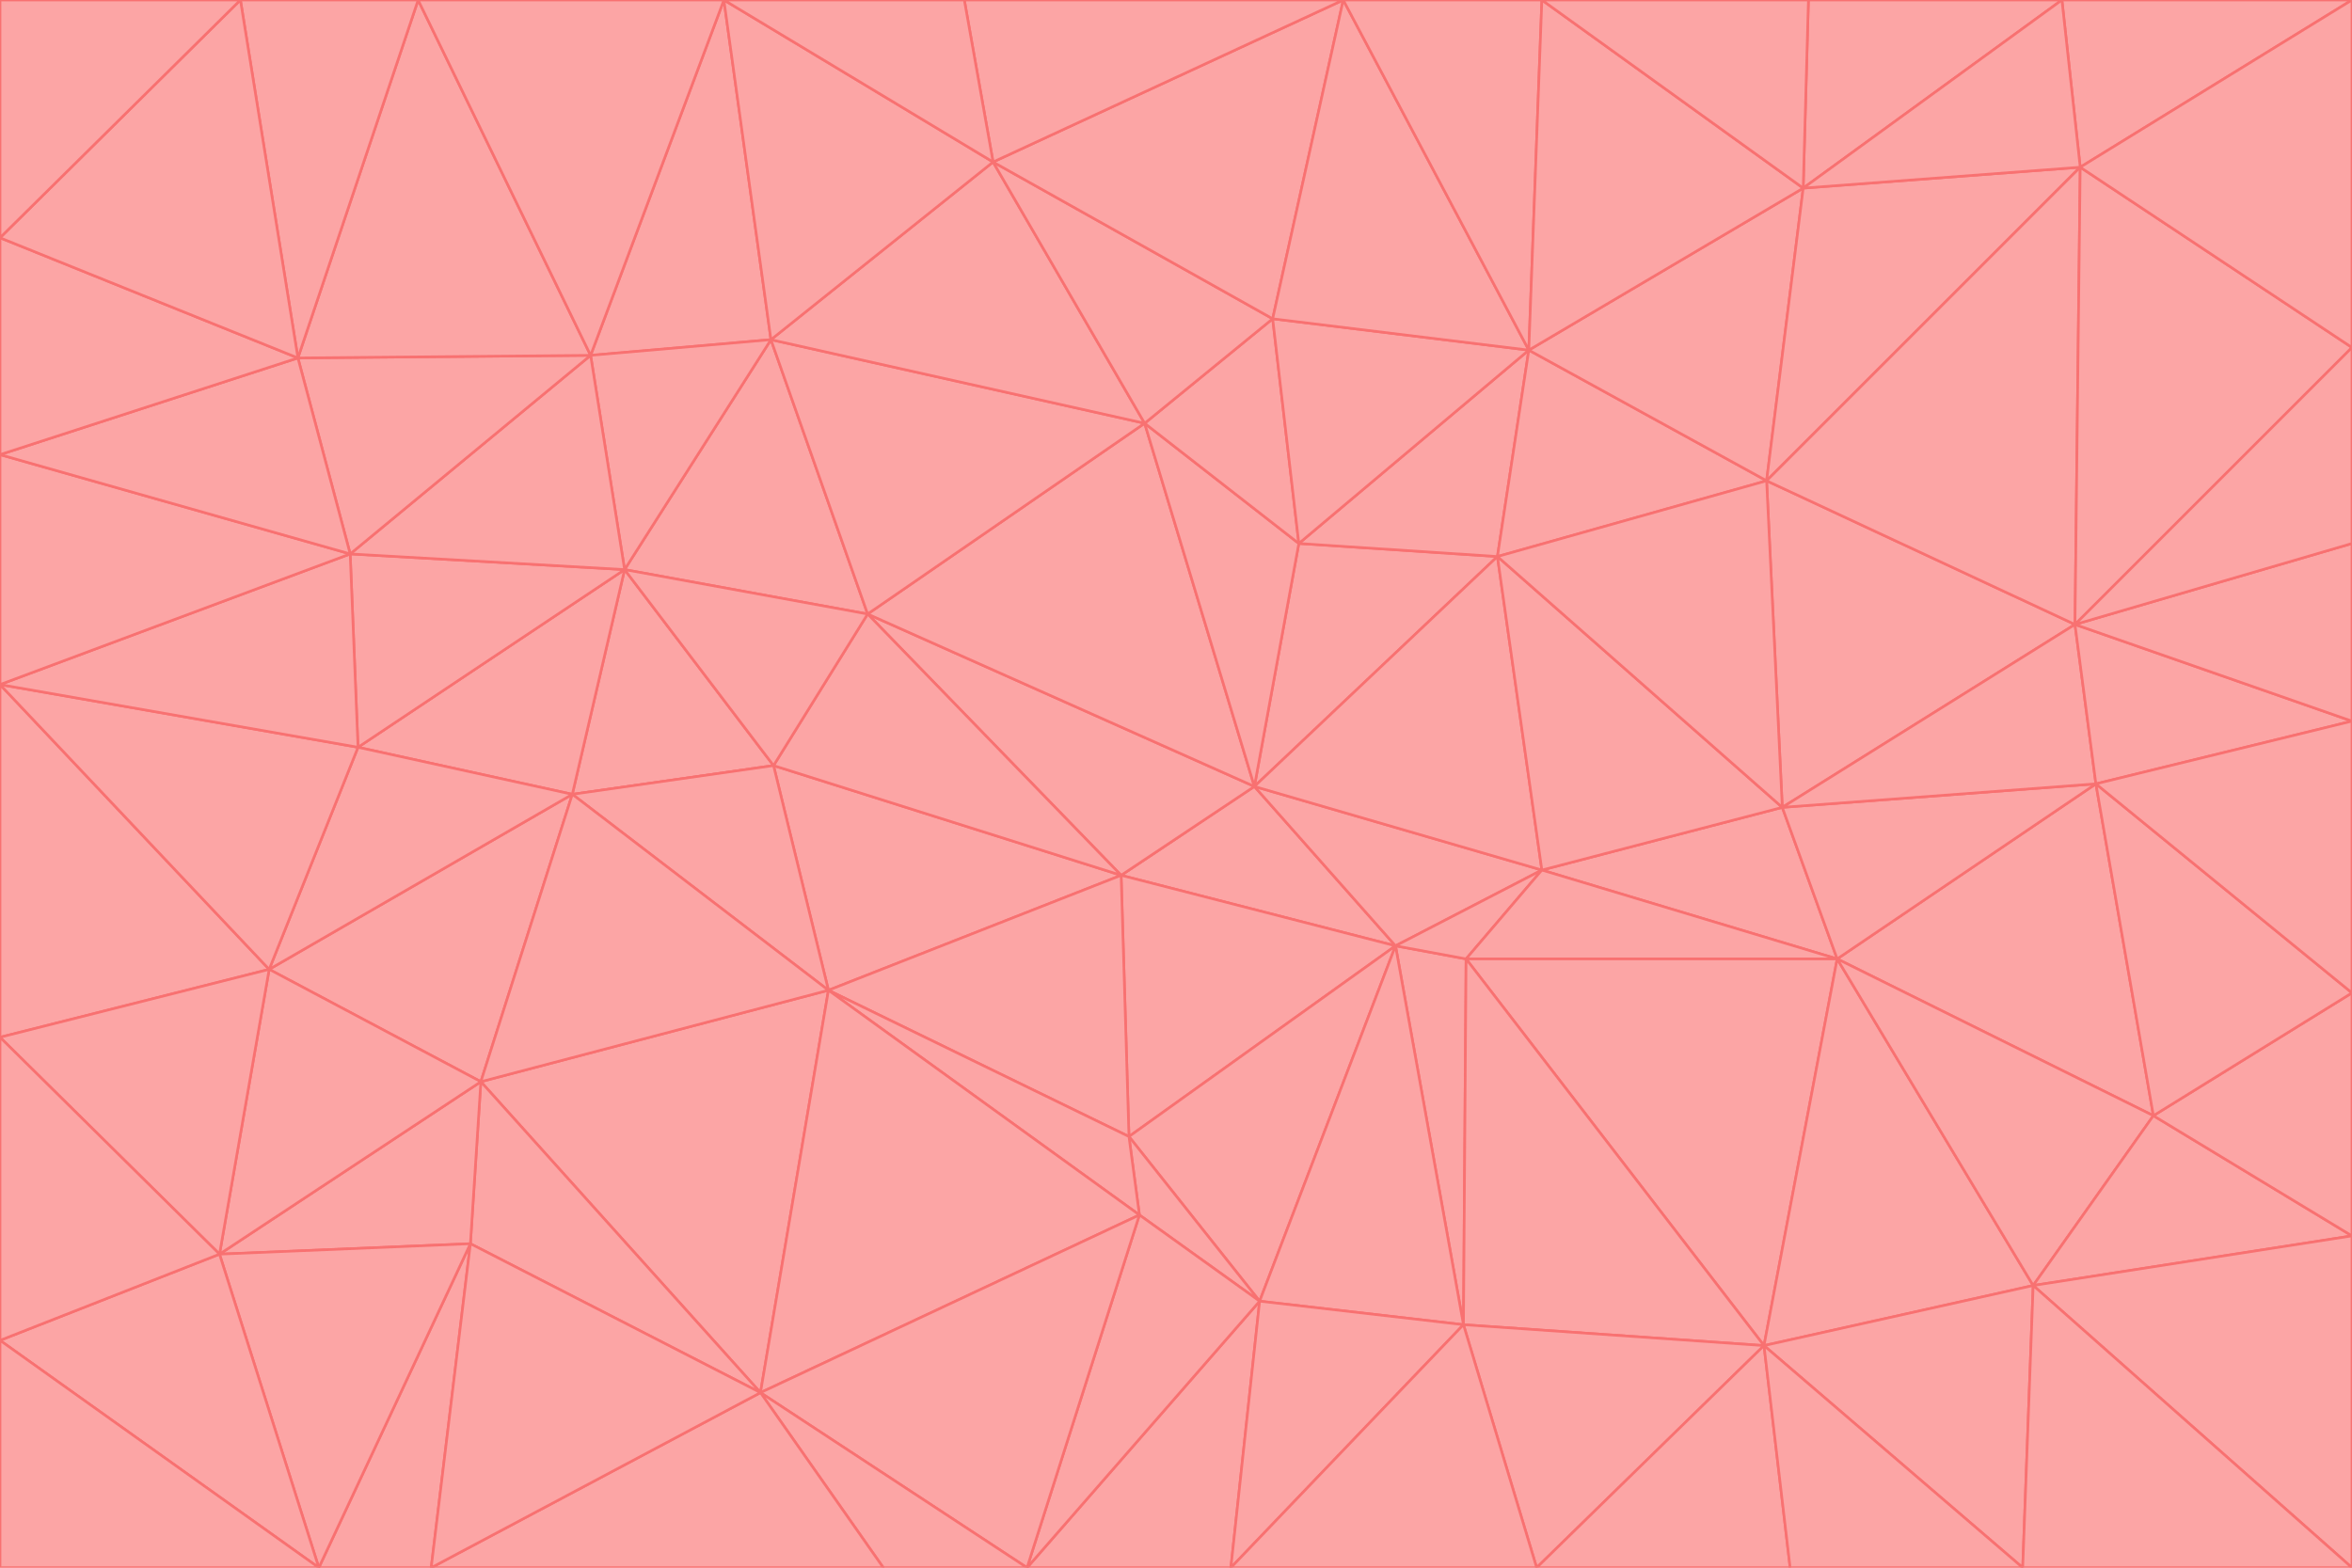 <svg id="visual" viewBox="0 0 900 600" width="900" height="600" xmlns="http://www.w3.org/2000/svg" xmlns:xlink="http://www.w3.org/1999/xlink" version="1.1"><g stroke-width="1" stroke-linejoin="bevel"><path d="M480 301L429 335L534 362Z" fill="#fca5a5" stroke="#f87171"></path><path d="M534 362L590 333L480 301Z" fill="#fca5a5" stroke="#f87171"></path><path d="M429 335L432 435L534 362Z" fill="#fca5a5" stroke="#f87171"></path><path d="M534 362L560 507L561 367Z" fill="#fca5a5" stroke="#f87171"></path><path d="M561 367L590 333L534 362Z" fill="#fca5a5" stroke="#f87171"></path><path d="M432 435L482 498L534 362Z" fill="#fca5a5" stroke="#f87171"></path><path d="M436 465L482 498L432 435Z" fill="#fca5a5" stroke="#f87171"></path><path d="M703 367L682 309L590 333Z" fill="#fca5a5" stroke="#f87171"></path><path d="M573 213L497 208L480 301Z" fill="#fca5a5" stroke="#f87171"></path><path d="M480 301L332 235L429 335Z" fill="#fca5a5" stroke="#f87171"></path><path d="M296 293L317 379L429 335Z" fill="#fca5a5" stroke="#f87171"></path><path d="M429 335L317 379L432 435Z" fill="#fca5a5" stroke="#f87171"></path><path d="M432 435L317 379L436 465Z" fill="#fca5a5" stroke="#f87171"></path><path d="M590 333L573 213L480 301Z" fill="#fca5a5" stroke="#f87171"></path><path d="M482 498L560 507L534 362Z" fill="#fca5a5" stroke="#f87171"></path><path d="M438 162L332 235L480 301Z" fill="#fca5a5" stroke="#f87171"></path><path d="M332 235L296 293L429 335Z" fill="#fca5a5" stroke="#f87171"></path><path d="M497 208L438 162L480 301Z" fill="#fca5a5" stroke="#f87171"></path><path d="M487 122L438 162L497 208Z" fill="#fca5a5" stroke="#f87171"></path><path d="M703 367L590 333L561 367Z" fill="#fca5a5" stroke="#f87171"></path><path d="M590 333L682 309L573 213Z" fill="#fca5a5" stroke="#f87171"></path><path d="M675 515L703 367L561 367Z" fill="#fca5a5" stroke="#f87171"></path><path d="M585 134L497 208L573 213Z" fill="#fca5a5" stroke="#f87171"></path><path d="M585 134L487 122L497 208Z" fill="#fca5a5" stroke="#f87171"></path><path d="M295 130L239 218L332 235Z" fill="#fca5a5" stroke="#f87171"></path><path d="M393 600L471 600L482 498Z" fill="#fca5a5" stroke="#f87171"></path><path d="M482 498L471 600L560 507Z" fill="#fca5a5" stroke="#f87171"></path><path d="M560 507L675 515L561 367Z" fill="#fca5a5" stroke="#f87171"></path><path d="M393 600L482 498L436 465Z" fill="#fca5a5" stroke="#f87171"></path><path d="M676 184L585 134L573 213Z" fill="#fca5a5" stroke="#f87171"></path><path d="M588 600L675 515L560 507Z" fill="#fca5a5" stroke="#f87171"></path><path d="M184 414L291 533L317 379Z" fill="#fca5a5" stroke="#f87171"></path><path d="M317 379L291 533L436 465Z" fill="#fca5a5" stroke="#f87171"></path><path d="M291 533L393 600L436 465Z" fill="#fca5a5" stroke="#f87171"></path><path d="M794 239L676 184L682 309Z" fill="#fca5a5" stroke="#f87171"></path><path d="M682 309L676 184L573 213Z" fill="#fca5a5" stroke="#f87171"></path><path d="M239 218L219 304L296 293Z" fill="#fca5a5" stroke="#f87171"></path><path d="M296 293L219 304L317 379Z" fill="#fca5a5" stroke="#f87171"></path><path d="M239 218L296 293L332 235Z" fill="#fca5a5" stroke="#f87171"></path><path d="M471 600L588 600L560 507Z" fill="#fca5a5" stroke="#f87171"></path><path d="M295 130L332 235L438 162Z" fill="#fca5a5" stroke="#f87171"></path><path d="M291 533L338 600L393 600Z" fill="#fca5a5" stroke="#f87171"></path><path d="M380 62L295 130L438 162Z" fill="#fca5a5" stroke="#f87171"></path><path d="M103 371L184 414L219 304Z" fill="#fca5a5" stroke="#f87171"></path><path d="M219 304L184 414L317 379Z" fill="#fca5a5" stroke="#f87171"></path><path d="M291 533L165 600L338 600Z" fill="#fca5a5" stroke="#f87171"></path><path d="M487 122L380 62L438 162Z" fill="#fca5a5" stroke="#f87171"></path><path d="M514 0L380 62L487 122Z" fill="#fca5a5" stroke="#f87171"></path><path d="M588 600L685 600L675 515Z" fill="#fca5a5" stroke="#f87171"></path><path d="M824 427L802 300L703 367Z" fill="#fca5a5" stroke="#f87171"></path><path d="M184 414L180 476L291 533Z" fill="#fca5a5" stroke="#f87171"></path><path d="M778 492L703 367L675 515Z" fill="#fca5a5" stroke="#f87171"></path><path d="M703 367L802 300L682 309Z" fill="#fca5a5" stroke="#f87171"></path><path d="M774 600L778 492L675 515Z" fill="#fca5a5" stroke="#f87171"></path><path d="M802 300L794 239L682 309Z" fill="#fca5a5" stroke="#f87171"></path><path d="M676 184L690 72L585 134Z" fill="#fca5a5" stroke="#f87171"></path><path d="M277 0L226 136L295 130Z" fill="#fca5a5" stroke="#f87171"></path><path d="M295 130L226 136L239 218Z" fill="#fca5a5" stroke="#f87171"></path><path d="M239 218L137 286L219 304Z" fill="#fca5a5" stroke="#f87171"></path><path d="M134 212L137 286L239 218Z" fill="#fca5a5" stroke="#f87171"></path><path d="M184 414L84 480L180 476Z" fill="#fca5a5" stroke="#f87171"></path><path d="M778 492L824 427L703 367Z" fill="#fca5a5" stroke="#f87171"></path><path d="M802 300L900 276L794 239Z" fill="#fca5a5" stroke="#f87171"></path><path d="M796 64L690 72L676 184Z" fill="#fca5a5" stroke="#f87171"></path><path d="M585 134L514 0L487 122Z" fill="#fca5a5" stroke="#f87171"></path><path d="M590 0L514 0L585 134Z" fill="#fca5a5" stroke="#f87171"></path><path d="M690 72L590 0L585 134Z" fill="#fca5a5" stroke="#f87171"></path><path d="M380 62L277 0L295 130Z" fill="#fca5a5" stroke="#f87171"></path><path d="M514 0L369 0L380 62Z" fill="#fca5a5" stroke="#f87171"></path><path d="M226 136L134 212L239 218Z" fill="#fca5a5" stroke="#f87171"></path><path d="M114 137L134 212L226 136Z" fill="#fca5a5" stroke="#f87171"></path><path d="M0 397L103 371L0 262Z" fill="#fca5a5" stroke="#f87171"></path><path d="M137 286L103 371L219 304Z" fill="#fca5a5" stroke="#f87171"></path><path d="M685 600L774 600L675 515Z" fill="#fca5a5" stroke="#f87171"></path><path d="M778 492L900 473L824 427Z" fill="#fca5a5" stroke="#f87171"></path><path d="M122 600L165 600L180 476Z" fill="#fca5a5" stroke="#f87171"></path><path d="M180 476L165 600L291 533Z" fill="#fca5a5" stroke="#f87171"></path><path d="M369 0L277 0L380 62Z" fill="#fca5a5" stroke="#f87171"></path><path d="M789 0L692 0L690 72Z" fill="#fca5a5" stroke="#f87171"></path><path d="M690 72L692 0L590 0Z" fill="#fca5a5" stroke="#f87171"></path><path d="M103 371L84 480L184 414Z" fill="#fca5a5" stroke="#f87171"></path><path d="M900 473L900 380L824 427Z" fill="#fca5a5" stroke="#f87171"></path><path d="M824 427L900 380L802 300Z" fill="#fca5a5" stroke="#f87171"></path><path d="M794 239L796 64L676 184Z" fill="#fca5a5" stroke="#f87171"></path><path d="M160 0L114 137L226 136Z" fill="#fca5a5" stroke="#f87171"></path><path d="M0 262L103 371L137 286Z" fill="#fca5a5" stroke="#f87171"></path><path d="M103 371L0 397L84 480Z" fill="#fca5a5" stroke="#f87171"></path><path d="M900 380L900 276L802 300Z" fill="#fca5a5" stroke="#f87171"></path><path d="M900 133L796 64L794 239Z" fill="#fca5a5" stroke="#f87171"></path><path d="M84 480L122 600L180 476Z" fill="#fca5a5" stroke="#f87171"></path><path d="M900 600L900 473L778 492Z" fill="#fca5a5" stroke="#f87171"></path><path d="M900 276L900 208L794 239Z" fill="#fca5a5" stroke="#f87171"></path><path d="M900 0L789 0L796 64Z" fill="#fca5a5" stroke="#f87171"></path><path d="M796 64L789 0L690 72Z" fill="#fca5a5" stroke="#f87171"></path><path d="M900 208L900 133L794 239Z" fill="#fca5a5" stroke="#f87171"></path><path d="M277 0L160 0L226 136Z" fill="#fca5a5" stroke="#f87171"></path><path d="M0 262L137 286L134 212Z" fill="#fca5a5" stroke="#f87171"></path><path d="M84 480L0 513L122 600Z" fill="#fca5a5" stroke="#f87171"></path><path d="M0 262L134 212L0 174Z" fill="#fca5a5" stroke="#f87171"></path><path d="M774 600L900 600L778 492Z" fill="#fca5a5" stroke="#f87171"></path><path d="M0 174L134 212L114 137Z" fill="#fca5a5" stroke="#f87171"></path><path d="M0 397L0 513L84 480Z" fill="#fca5a5" stroke="#f87171"></path><path d="M0 91L0 174L114 137Z" fill="#fca5a5" stroke="#f87171"></path><path d="M160 0L92 0L114 137Z" fill="#fca5a5" stroke="#f87171"></path><path d="M0 513L0 600L122 600Z" fill="#fca5a5" stroke="#f87171"></path><path d="M92 0L0 91L114 137Z" fill="#fca5a5" stroke="#f87171"></path><path d="M900 133L900 0L796 64Z" fill="#fca5a5" stroke="#f87171"></path><path d="M92 0L0 0L0 91Z" fill="#fca5a5" stroke="#f87171"></path></g></svg>